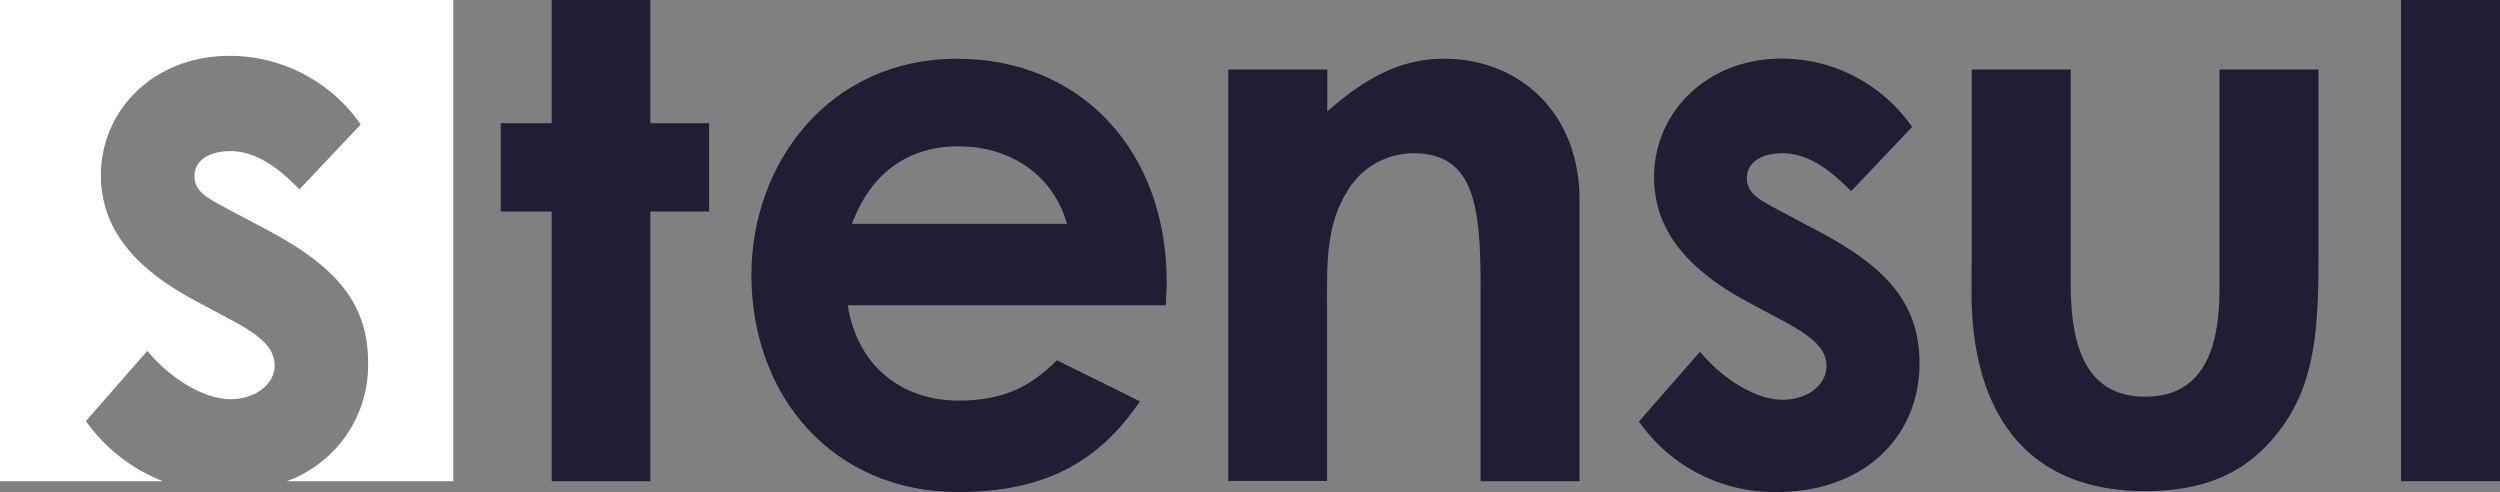 <?xml version="1.0" encoding="UTF-8"?> 
<svg xmlns="http://www.w3.org/2000/svg" viewBox="0 0 371.58 73.13">
<rect x="0" y="0" width="371.58" height="73.13" fill="#808080" stroke="none"/>
<defs><style>.cls-1{fill:#201e34;}.cls-2{fill:#FFFFFF;}</style>
</defs><g id="Layer_2" data-name="Layer 2"><g id="Enterprise_email_creation" data-name="Enterprise email creation"><path class="cls-1" d="M82,0H96.66V18.31h8.74V31.44H96.66V71.52H82V31.44H74.43V18.31H82Z"></path><path class="cls-1" d="M169.43,59.65c-6.3,9.33-14.6,13.48-27,13.48-18.69,0-30.75-14.29-30.75-32.26,0-16.7,11.62-32.14,30.53-32.14,18.59,0,31.2,13.82,31.2,33.18,0,1.38-.12,2.07-.12,3.46H126c1.44,9.1,8.08,14.17,16.48,14.17,6.31,0,10.51-1.85,14.6-6ZM158.59,33.27c-2-7.14-8.29-11.52-16.15-11.52-7.3,0-12.94,3.8-15.81,11.52Z"></path><path class="cls-1" d="M197.28,16.56c5.64-4.95,10.84-7.83,17.36-7.83,11,0,20.13,7.83,20.13,21V71.52H220.06V42.6c0-12.1-1-19.82-9.95-19.82a11.45,11.45,0,0,0-10,5.88c-3,4.95-2.87,10.48-2.87,16.82v26H182.56V10.34h14.72Z"></path><path class="cls-1" d="M260,45c-9.4-5-14.15-10.94-14.15-18.66,0-9.57,7.74-17.63,19-17.63A23.6,23.6,0,0,1,284.2,18.87l-9.07,9.56c-3.32-3.46-6.64-5.65-10.18-5.65-3,0-5.31,1.27-5.31,3.69s2.1,3.34,5.31,5.07l5.42,2.88C280.11,39.6,285.3,44.9,285.3,54c0,10.94-8.29,19.12-21.12,19.12A24.49,24.49,0,0,1,243.6,62.65l9.07-10.37c3.43,4.15,8.41,7.14,12.28,7.14,3.65,0,6.53-2.19,6.53-5S269,49.86,265,47.67Z"></path><path class="cls-1" d="M293.06,10.34h14.71V42.26c0,10.94,3.32,16.7,11.06,16.7s11.06-5.64,11.06-16V10.34H344.6V38.57c0,11.29-.66,19.58-6.85,26.73C333.1,70.71,327,73,318.83,73c-14.16,0-22.9-7.49-25.22-21.78-.77-5-.55-7.83-.55-12.9Z"></path><path class="cls-1" d="M356.87,0h14.71V71.52H356.87Z"></path><path class="cls-2" d="M0,0V71.52H24.22a25.2,25.2,0,0,1-11.45-8.94L21.9,52.15c3.45,4.17,8.46,7.18,12.35,7.18,3.68,0,6.57-2.2,6.57-5s-2.45-4.64-6.57-6.84l-5-2.67c-9.47-5-14.25-11-14.25-18.78,0-9.62,7.79-17.74,19.14-17.74a23.73,23.73,0,0,1,19.48,10.2L44.5,28.15c-3.34-3.48-6.68-5.69-10.25-5.69-3,0-5.34,1.28-5.34,3.71s2.12,3.37,5.34,5.11l5.46,2.89c9.79,5.22,15,10.56,15,19.71a18.33,18.33,0,0,1-12.1,17.64H67.37V0Z"></path></g></g></svg> 